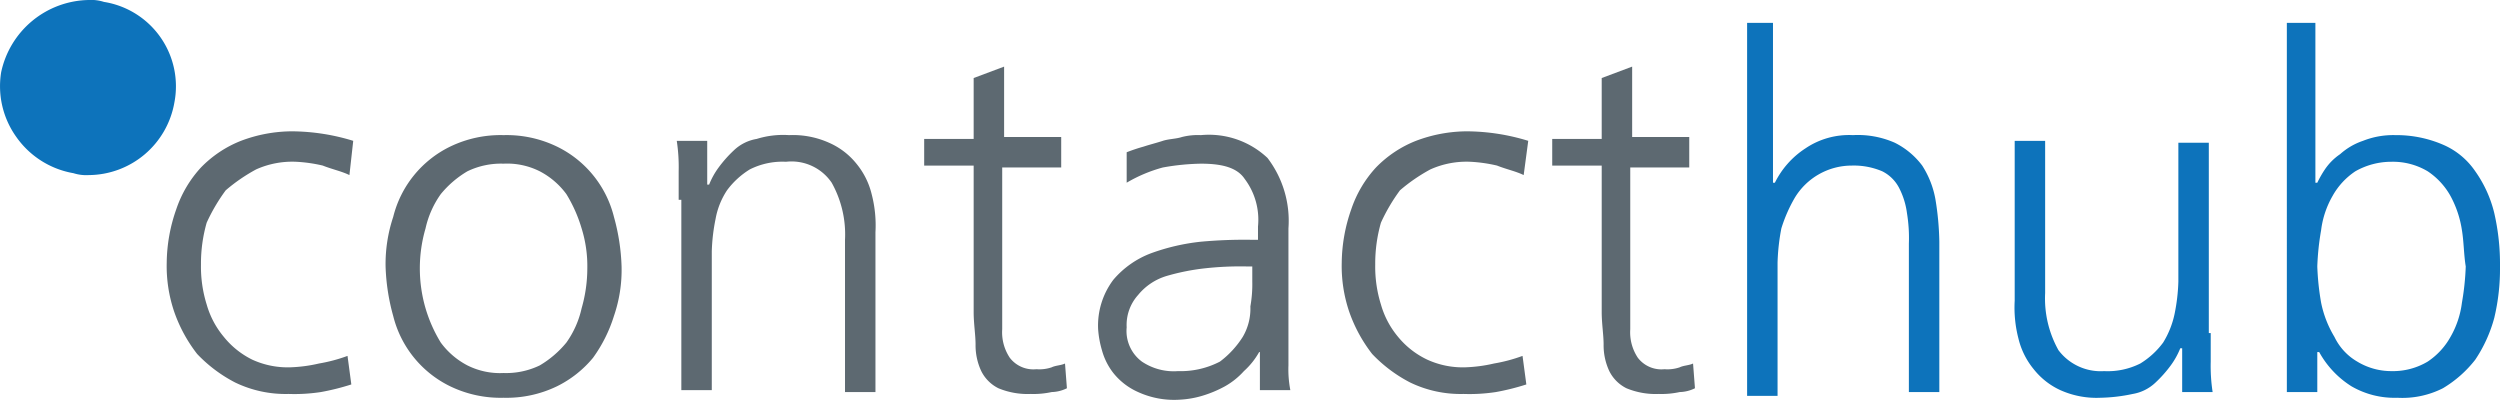 <svg xmlns="http://www.w3.org/2000/svg" viewBox="0 0 131.36 21"><defs><style>.cls-1{isolation:isolate;}.cls-2{fill:#5d6971;}.cls-3{fill:#0d73bb;}</style></defs><title>Asset 1</title><g id="Layer_2" data-name="Layer 2"><g id="Layer_1-2" data-name="Layer 1"><g id="_Group_" data-name="&lt;Group&gt;"><g id="_Group_2" data-name="&lt;Group&gt;"><g id="_Group_3" data-name="&lt;Group&gt;"><g id="_Group_4" data-name="&lt;Group&gt;"><g id="_Group_5" data-name="&lt;Group&gt;"><g class="cls-1"><path class="cls-2" d="M18.36,9.2c-.4-.2-.9-.3-1.4-.5a7.84,7.84,0,0,0-1.4-.2,4.64,4.64,0,0,0-2.1.4,9.06,9.06,0,0,0-1.6,1.1,9.5,9.5,0,0,0-1,1.7,7.8,7.8,0,0,0-.3,2.2,6.65,6.65,0,0,0,.3,2.1,4.61,4.61,0,0,0,.9,1.7,4.43,4.43,0,0,0,1.5,1.2,4.48,4.48,0,0,0,2,.4,7.72,7.72,0,0,0,1.5-.2,8.33,8.33,0,0,0,1.5-.4l.2,1.5a12.44,12.44,0,0,1-1.6.4,9.15,9.15,0,0,1-1.7.1,6.09,6.09,0,0,1-2.8-.6,7.49,7.49,0,0,1-2-1.5,7.76,7.76,0,0,1-1.2-2.2,7.46,7.46,0,0,1-.4-2.6,8.68,8.68,0,0,1,.5-2.8,6.11,6.11,0,0,1,1.3-2.2,6,6,0,0,1,2.1-1.4,7.64,7.64,0,0,1,2.7-.5,11.18,11.18,0,0,1,3.2.5Z"/><path class="cls-2" d="M20.66,11.4a5.61,5.61,0,0,1,3-3.7,6.09,6.09,0,0,1,2.8-.6,6.09,6.09,0,0,1,2.8.6,5.61,5.61,0,0,1,3,3.7,10.87,10.87,0,0,1,.4,2.6,7.46,7.46,0,0,1-.4,2.6,7.56,7.56,0,0,1-1.1,2.2,5.75,5.75,0,0,1-1.9,1.5,6.09,6.09,0,0,1-2.8.6,6.09,6.09,0,0,1-2.8-.6,5.61,5.61,0,0,1-3-3.7,10.87,10.87,0,0,1-.4-2.6A7.83,7.83,0,0,1,20.66,11.4Zm1.7,4.8a7.5,7.5,0,0,0,.8,1.8,4.07,4.07,0,0,0,1.4,1.2,3.81,3.81,0,0,0,1.9.4,4.06,4.06,0,0,0,1.9-.4,5.26,5.26,0,0,0,1.4-1.2,4.94,4.94,0,0,0,.8-1.8,7.61,7.61,0,0,0,.3-2.1,6.65,6.65,0,0,0-.3-2.1,7.5,7.5,0,0,0-.8-1.8A4.07,4.07,0,0,0,28.36,9a3.81,3.81,0,0,0-1.9-.4,4.06,4.06,0,0,0-1.9.4,5.26,5.26,0,0,0-1.4,1.2,4.94,4.94,0,0,0-.8,1.8,7.5,7.5,0,0,0,0,4.2Z"/><path class="cls-2" d="M35.66,10.5V9a9.15,9.15,0,0,0-.1-1.6h1.6V9.7h.1a4.05,4.05,0,0,1,.5-.9,6.47,6.47,0,0,1,.8-.9,2.28,2.28,0,0,1,1.2-.6,4.68,4.68,0,0,1,1.7-.2,4.64,4.64,0,0,1,2.1.4A3.81,3.81,0,0,1,45,8.6a4,4,0,0,1,.8,1.6,6.48,6.48,0,0,1,.2,2v8.4h-1.6v-8a5.56,5.56,0,0,0-.7-3,2.55,2.55,0,0,0-2.4-1.1,3.81,3.81,0,0,0-1.9.4,4.26,4.26,0,0,0-1.2,1.1,4,4,0,0,0-.6,1.5,9.85,9.85,0,0,0-.2,1.7v7.3h-1.6v-10Z"/><path class="cls-2" d="M55.66,8.8h-3v8.5a2.41,2.41,0,0,0,.4,1.5,1.56,1.56,0,0,0,1.4.6,2,2,0,0,0,.8-.1c.2-.1.5-.1.7-.2l.1,1.3a1.88,1.88,0,0,1-.8.2,4.48,4.48,0,0,1-1.1.1,4,4,0,0,1-1.7-.3,2,2,0,0,1-.9-.9,3.19,3.19,0,0,1-.3-1.4c0-.5-.1-1.1-.1-1.7V8.7h-2.6V7.3h2.6V4.1l1.6-.6V7.2h3V8.8Z"/><path class="cls-2" d="M66.16,18.5h0a3.92,3.92,0,0,1-.8,1,3.92,3.92,0,0,1-1,.8,6.12,6.12,0,0,1-1.2.5A5,5,0,0,1,62,21a4.56,4.56,0,0,1-2.2-.4,3.45,3.45,0,0,1-1.3-1,3.38,3.38,0,0,1-.6-1.2,5.16,5.16,0,0,1-.2-1.1,4,4,0,0,1,.8-2.6,4.83,4.83,0,0,1,2-1.4,11,11,0,0,1,2.6-.6,25.28,25.28,0,0,1,2.7-.1h.3v-.7a3.56,3.56,0,0,0-.7-2.5c-.4-.6-1.2-.8-2.3-.8a12.31,12.31,0,0,0-2,.2,7.71,7.71,0,0,0-1.9.8V8a9.43,9.43,0,0,1,.9-.3c.3-.1.7-.2,1-.3s.7-.1,1-.2a3.4,3.4,0,0,1,1-.1,4.49,4.49,0,0,1,3.5,1.2,5.45,5.45,0,0,1,1.1,3.7v7.2a5.7,5.7,0,0,0,.1,1.3h-1.6v-2ZM66,14h-.5a17,17,0,0,0-2.2.1,11.8,11.8,0,0,0-2,.4,3.07,3.07,0,0,0-1.5,1,2.35,2.35,0,0,0-.6,1.7A2,2,0,0,0,60,19a3,3,0,0,0,1.9.5,4.47,4.47,0,0,0,2.2-.5,4.89,4.89,0,0,0,1.2-1.3,2.93,2.93,0,0,0,.4-1.6,6.64,6.64,0,0,0,.1-1.3V14Z"/><path class="cls-2" d="M80.06,9.2c-.4-.2-.9-.3-1.4-.5a7.84,7.84,0,0,0-1.4-.2,4.64,4.64,0,0,0-2.1.4,9.06,9.06,0,0,0-1.6,1.1,9.5,9.5,0,0,0-1,1.7,7.8,7.8,0,0,0-.3,2.2,6.65,6.65,0,0,0,.3,2.1,4.61,4.61,0,0,0,.9,1.7A4.43,4.43,0,0,0,75,18.9a4.48,4.48,0,0,0,2,.4,7.72,7.72,0,0,0,1.5-.2,8.33,8.33,0,0,0,1.5-.4l.2,1.5a12.44,12.44,0,0,1-1.6.4,9.15,9.15,0,0,1-1.7.1,6.09,6.09,0,0,1-2.8-.6,7.49,7.49,0,0,1-2-1.5,7.76,7.76,0,0,1-1.2-2.2,7.46,7.46,0,0,1-.4-2.6A8.68,8.68,0,0,1,71,11a6.11,6.11,0,0,1,1.3-2.2,6,6,0,0,1,2.1-1.4,7.64,7.64,0,0,1,2.7-.5,11.18,11.18,0,0,1,3.2.5Z"/><path class="cls-2" d="M88.66,8.8h-3v8.5a2.41,2.41,0,0,0,.4,1.5,1.56,1.56,0,0,0,1.4.6,2,2,0,0,0,.8-.1c.2-.1.5-.1.7-.2l.1,1.3a1.88,1.88,0,0,1-.8.2,4.48,4.48,0,0,1-1.1.1,4,4,0,0,1-1.7-.3,2,2,0,0,1-.9-.9,3.19,3.19,0,0,1-.3-1.4c0-.5-.1-1.1-.1-1.7V8.7h-2.6V7.3h2.6V4.1l1.6-.6V7.2h3V8.8Z"/></g><g class="cls-1"><path class="cls-3" d="M91.56,1.2h1.6V9.6h.1a4.55,4.55,0,0,1,1.6-1.8,4.09,4.09,0,0,1,2.5-.7,4.81,4.81,0,0,1,2.2.4A4.07,4.07,0,0,1,101,8.7a4.84,4.84,0,0,1,.7,1.8,15,15,0,0,1,.2,2.2v7.9h-1.6V12.8a8.08,8.08,0,0,0-.1-1.6,4,4,0,0,0-.4-1.3,2,2,0,0,0-.9-.9,3.81,3.81,0,0,0-1.6-.3,3.5,3.5,0,0,0-3,1.7,7.74,7.74,0,0,0-.7,1.6,11,11,0,0,0-.2,1.8v7h-1.6V1.2Z"/><path class="cls-3" d="M116.16,17.5V19a9.15,9.15,0,0,0,.1,1.6h-1.6V18.3h-.1a4.05,4.05,0,0,1-.5.9,6.47,6.47,0,0,1-.8.9,2.28,2.28,0,0,1-1.2.6,8.81,8.81,0,0,1-1.7.2,4.64,4.64,0,0,1-2.1-.4,3.81,3.81,0,0,1-1.4-1.1,4,4,0,0,1-.8-1.6,6.48,6.48,0,0,1-.2-2V7.4h1.6v8a5.56,5.56,0,0,0,.7,3,2.78,2.78,0,0,0,2.4,1.1,3.81,3.81,0,0,0,1.9-.4,4.26,4.26,0,0,0,1.2-1.1,4.71,4.71,0,0,0,.6-1.5,9.85,9.85,0,0,0,.2-1.7V7.5h1.6v10Z"/><path class="cls-3" d="M120.06,1.2h1.6V9.6h.1a5.74,5.74,0,0,1,.4-.7,3,3,0,0,1,.8-.8,3.46,3.46,0,0,1,1.2-.7,4.31,4.31,0,0,1,1.7-.3,6.18,6.18,0,0,1,2.5.5,3.91,3.91,0,0,1,1.7,1.4,6.39,6.39,0,0,1,1,2.2,12,12,0,0,1,.3,2.8,11.15,11.15,0,0,1-.3,2.7,7.39,7.39,0,0,1-1,2.2,6.12,6.12,0,0,1-1.7,1.5,4.71,4.71,0,0,1-2.4.5,4.5,4.5,0,0,1-2.4-.6,4.93,4.93,0,0,1-1.7-1.8h-.1v2.1h-1.6V1.2Zm9.3,10.9a5.46,5.46,0,0,0-.6-1.8,3.74,3.74,0,0,0-1.2-1.3,3.56,3.56,0,0,0-1.9-.5,3.83,3.83,0,0,0-1.9.5,3.74,3.74,0,0,0-1.2,1.3,4.78,4.78,0,0,0-.6,1.8,13.66,13.66,0,0,0-.2,1.9,13.66,13.66,0,0,0,.2,1.9,5.63,5.63,0,0,0,.7,1.8,3,3,0,0,0,1.2,1.3,3.45,3.45,0,0,0,1.8.5,3.56,3.56,0,0,0,1.9-.5,3.74,3.74,0,0,0,1.2-1.3,4.78,4.78,0,0,0,.6-1.8,13.66,13.66,0,0,0,.2-1.9C129.46,13.4,129.46,12.7,129.36,12.1Z"/></g></g></g></g></g><path id="_Path_" data-name="&lt;Path&gt;" class="cls-3" d="M4.66,9.2a2.2,2.2,0,0,1-.8-.1,4.63,4.63,0,0,1-3-1.9,4.58,4.58,0,0,1-.8-3.4A4.79,4.79,0,0,1,4.66,0a2.2,2.2,0,0,1,.8.1,4.49,4.49,0,0,1,3.7,5.3,4.6,4.6,0,0,1-4.5,3.8Z"/></g></g></g></svg>